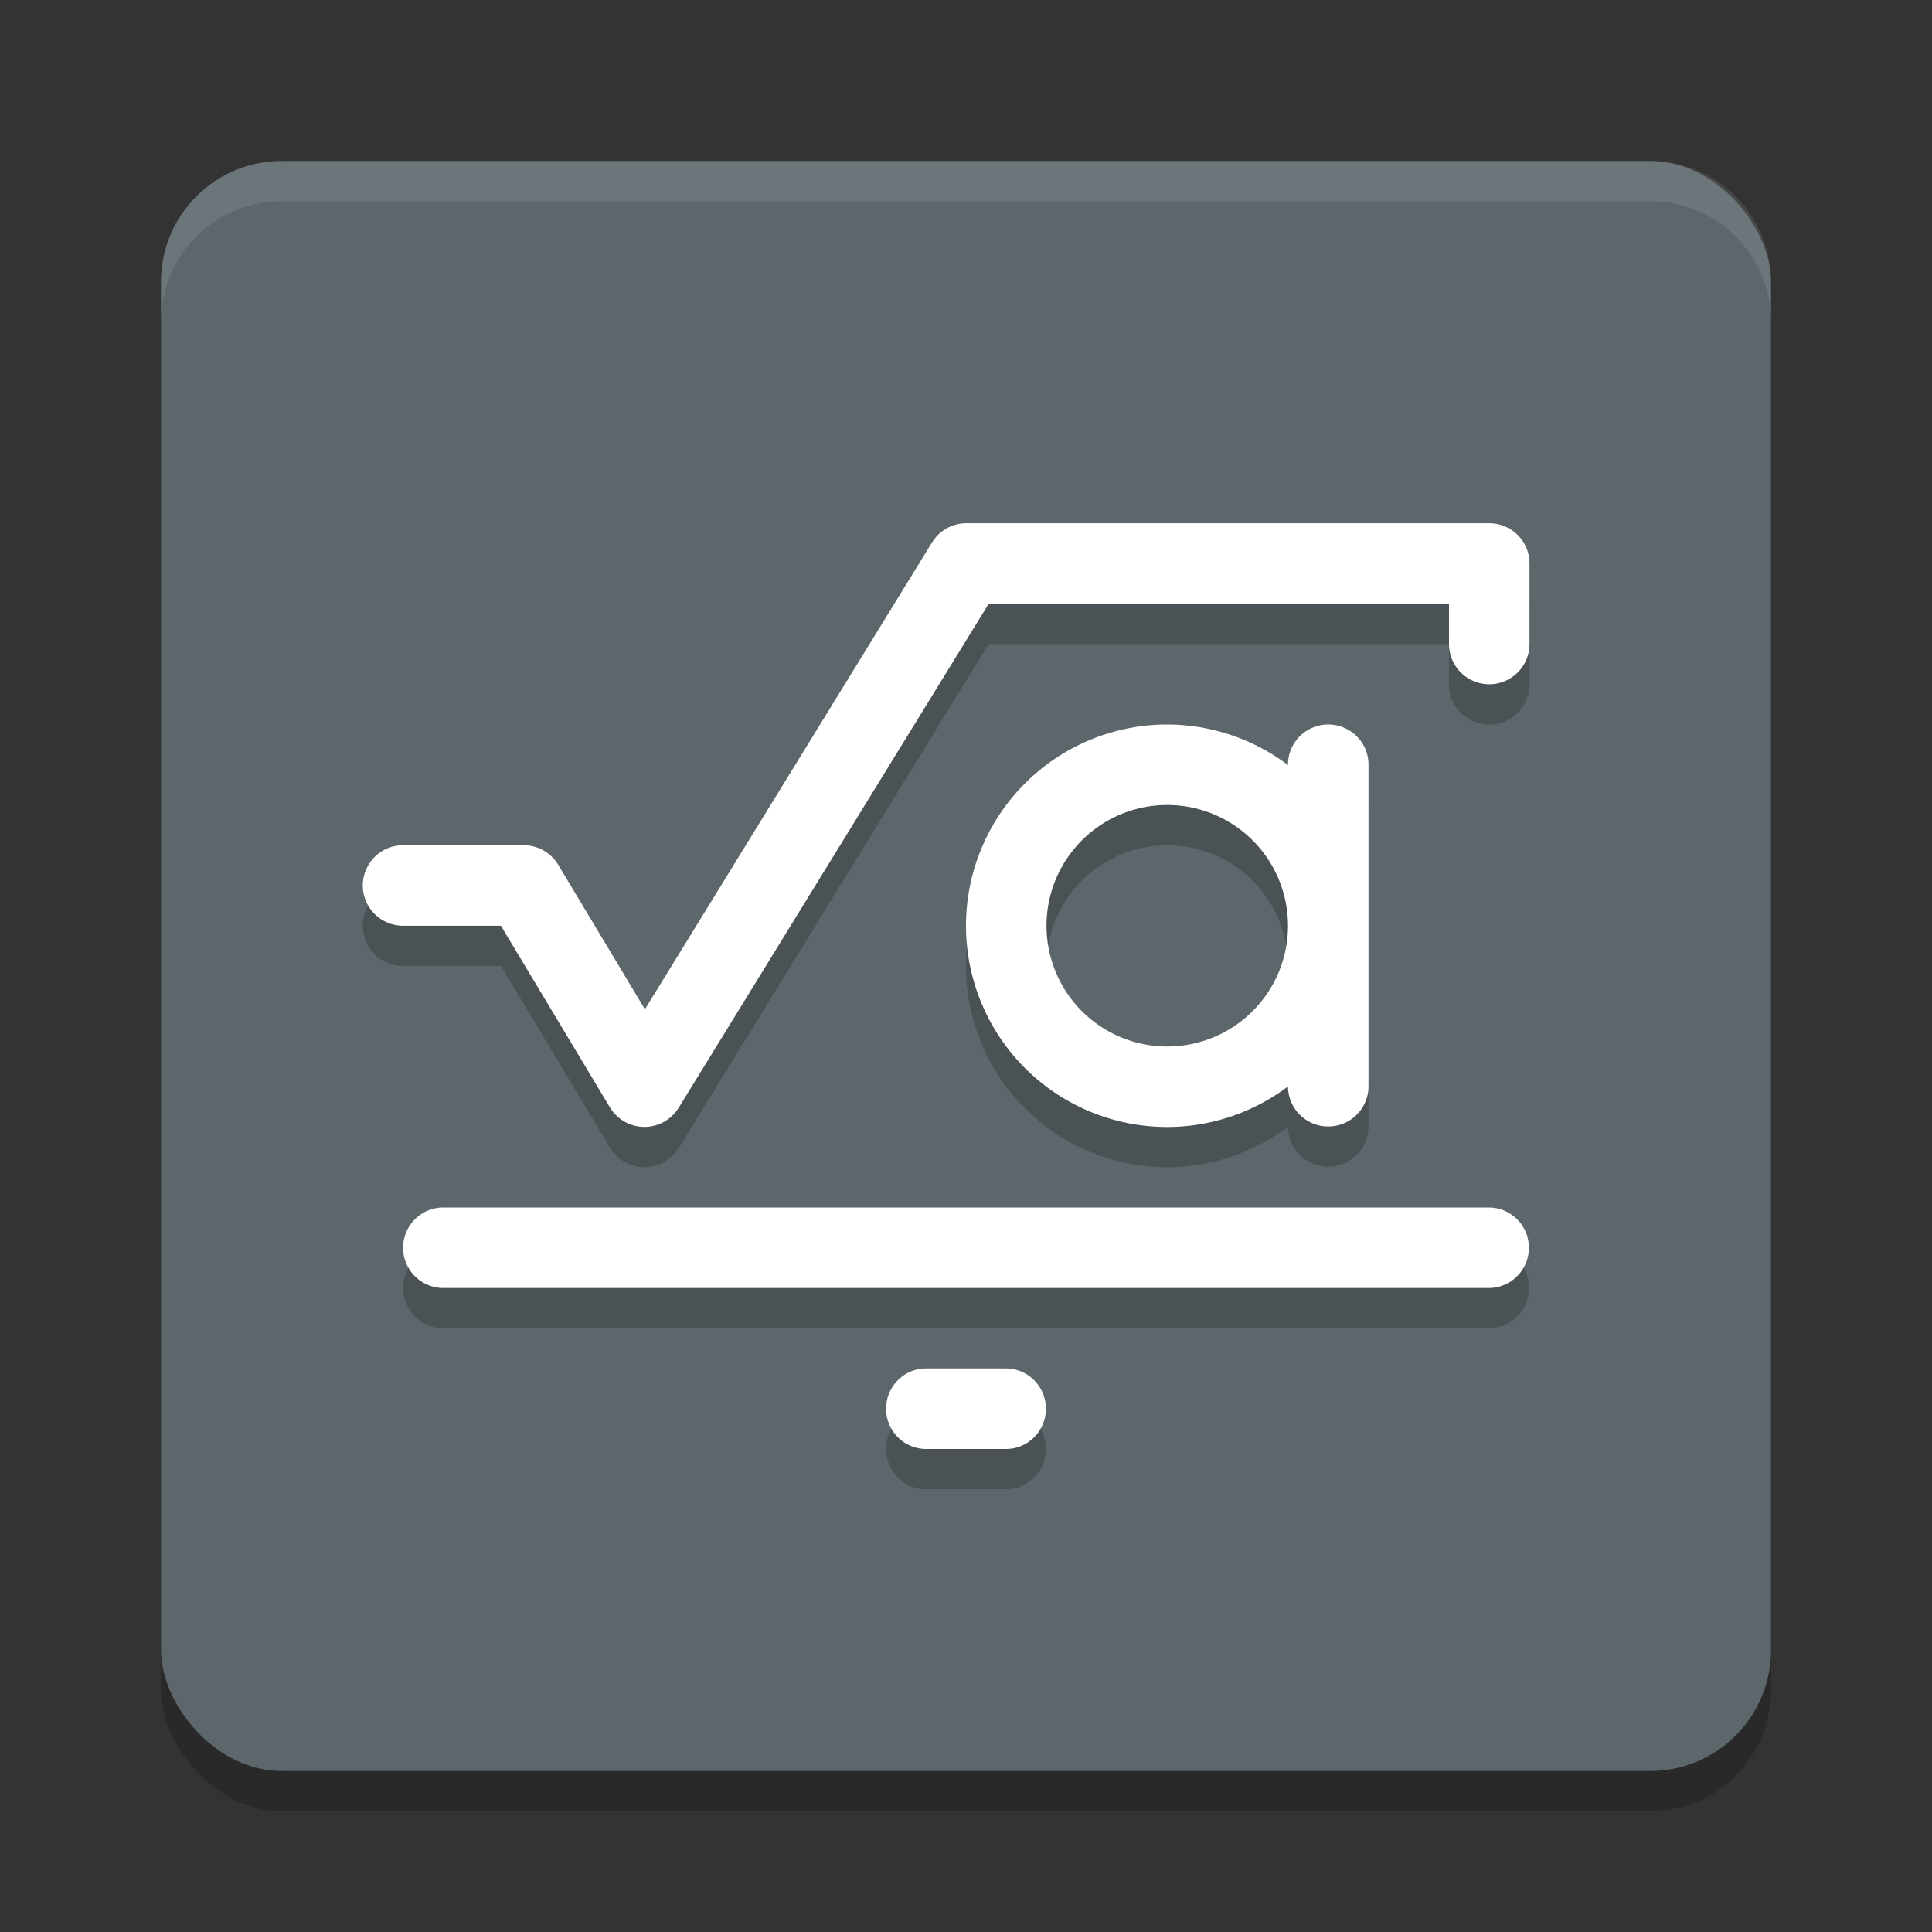 <svg xmlns="http://www.w3.org/2000/svg" width="48" height="48" version="1.1"><rect width="100%" height="100%" fill="#333333" stroke="none"/><defs>
<linearGradient id="ucPurpleBlue" x1="0%" y1="0%" x2="100%" y2="100%">
  <stop offset="0%" style="stop-color:#B794F4;stop-opacity:1"/>
  <stop offset="100%" style="stop-color:#4299E1;stop-opacity:1"/>
</linearGradient>
</defs>
 <rect style="opacity:.2" width="40" height="40" x="4" y="5" rx="3" ry="3"/>
 <rect style="fill:#5c666b" width="40" height="40" x="4" y="4" rx="3" ry="3"/>
 <path style="fill:#ffffff;opacity:.1" d="m7 4c-1.662 0-3 1.338-3 3v1c0-1.662 1.338-3 3-3h34c1.662 0 3 1.338 3 3v-1c0-1.662-1.338-3-3-3h-34z"/>
 <path style="opacity:0.2" d="m 24.006,14 a 1,1 0 0 0 -0.85,0.477 l -7.133,11.6 -2.154,-3.59 A 1,1 0 0 0 13.012,22 h -2.998 a 1,1 0 1 0 0,2 h 2.432 l 2.709,4.514 a 1,1 0 0 0 1.707,0.01 L 24.564,16 H 36 v 1 a 1,1.001 0 1 0 2,0 v -2 a 1,1 0 0 0 -1,-1 z m 4.994,5 a 5,5 0 0 0 -5,5 5,5 0 0 0 5,5 5,5 0 0 0 3,-1.008 1,0.997 0 1 0 2,-0.004 V 20.012 A 1,0.997 0 0 0 32.984,19 1,0.997 0 0 0 32,20.008 5,5 0 0 0 29,19 Z m 0,2 a 3,3 0 0 1 3,3 3,3 0 0 1 -3,3 3,3 0 0 1 -3,-3 3,3 0 0 1 3,-3 z m -17.986,10 a 0.999,1 0 1 0 0,2 h 25.973 a 0.999,1 0 1 0 0,-2 z m 11.994,4 a 0.993,1 0 1 0 0,2 h 1.984 a 0.993,1 0 1 0 0,-2 z"/>
 <path style="fill:#ffffff" d="M 24.006 13 A 1 1 0 0 0 23.156 13.477 L 16.023 25.076 L 13.869 21.486 A 1 1 0 0 0 13.012 21 L 10.014 21 A 1 1 0 1 0 10.014 23 L 12.445 23 L 15.154 27.514 A 1 1 0 0 0 16.861 27.523 L 24.564 15 L 36 15 L 36 16 A 1 1 0 1 0 38 16 L 38 14 A 1 1 0 0 0 37 13 L 24.006 13 z M 29 18 A 5 5 0 0 0 24 23 A 5 5 0 0 0 29 28 A 5 5 0 0 0 32 26.992 A 1 0.997 0 1 0 34 26.988 L 34 19.012 A 1 0.997 0 0 0 32.984 18 A 1 0.997 0 0 0 32 19.008 A 5 5 0 0 0 29 18 z M 29 20 A 3 3 0 0 1 32 23 A 3 3 0 0 1 29 26 A 3 3 0 0 1 26 23 A 3 3 0 0 1 29 20 z M 11.014 30 A 0.999 1 0 1 0 11.014 32 L 36.986 32 A 0.999 1 0 1 0 36.986 30 L 11.014 30 z M 23.008 34 A 0.993 1 0 1 0 23.008 36 L 24.992 36 A 0.993 1 0 1 0 24.992 34 L 23.008 34 z"/>
</svg>
